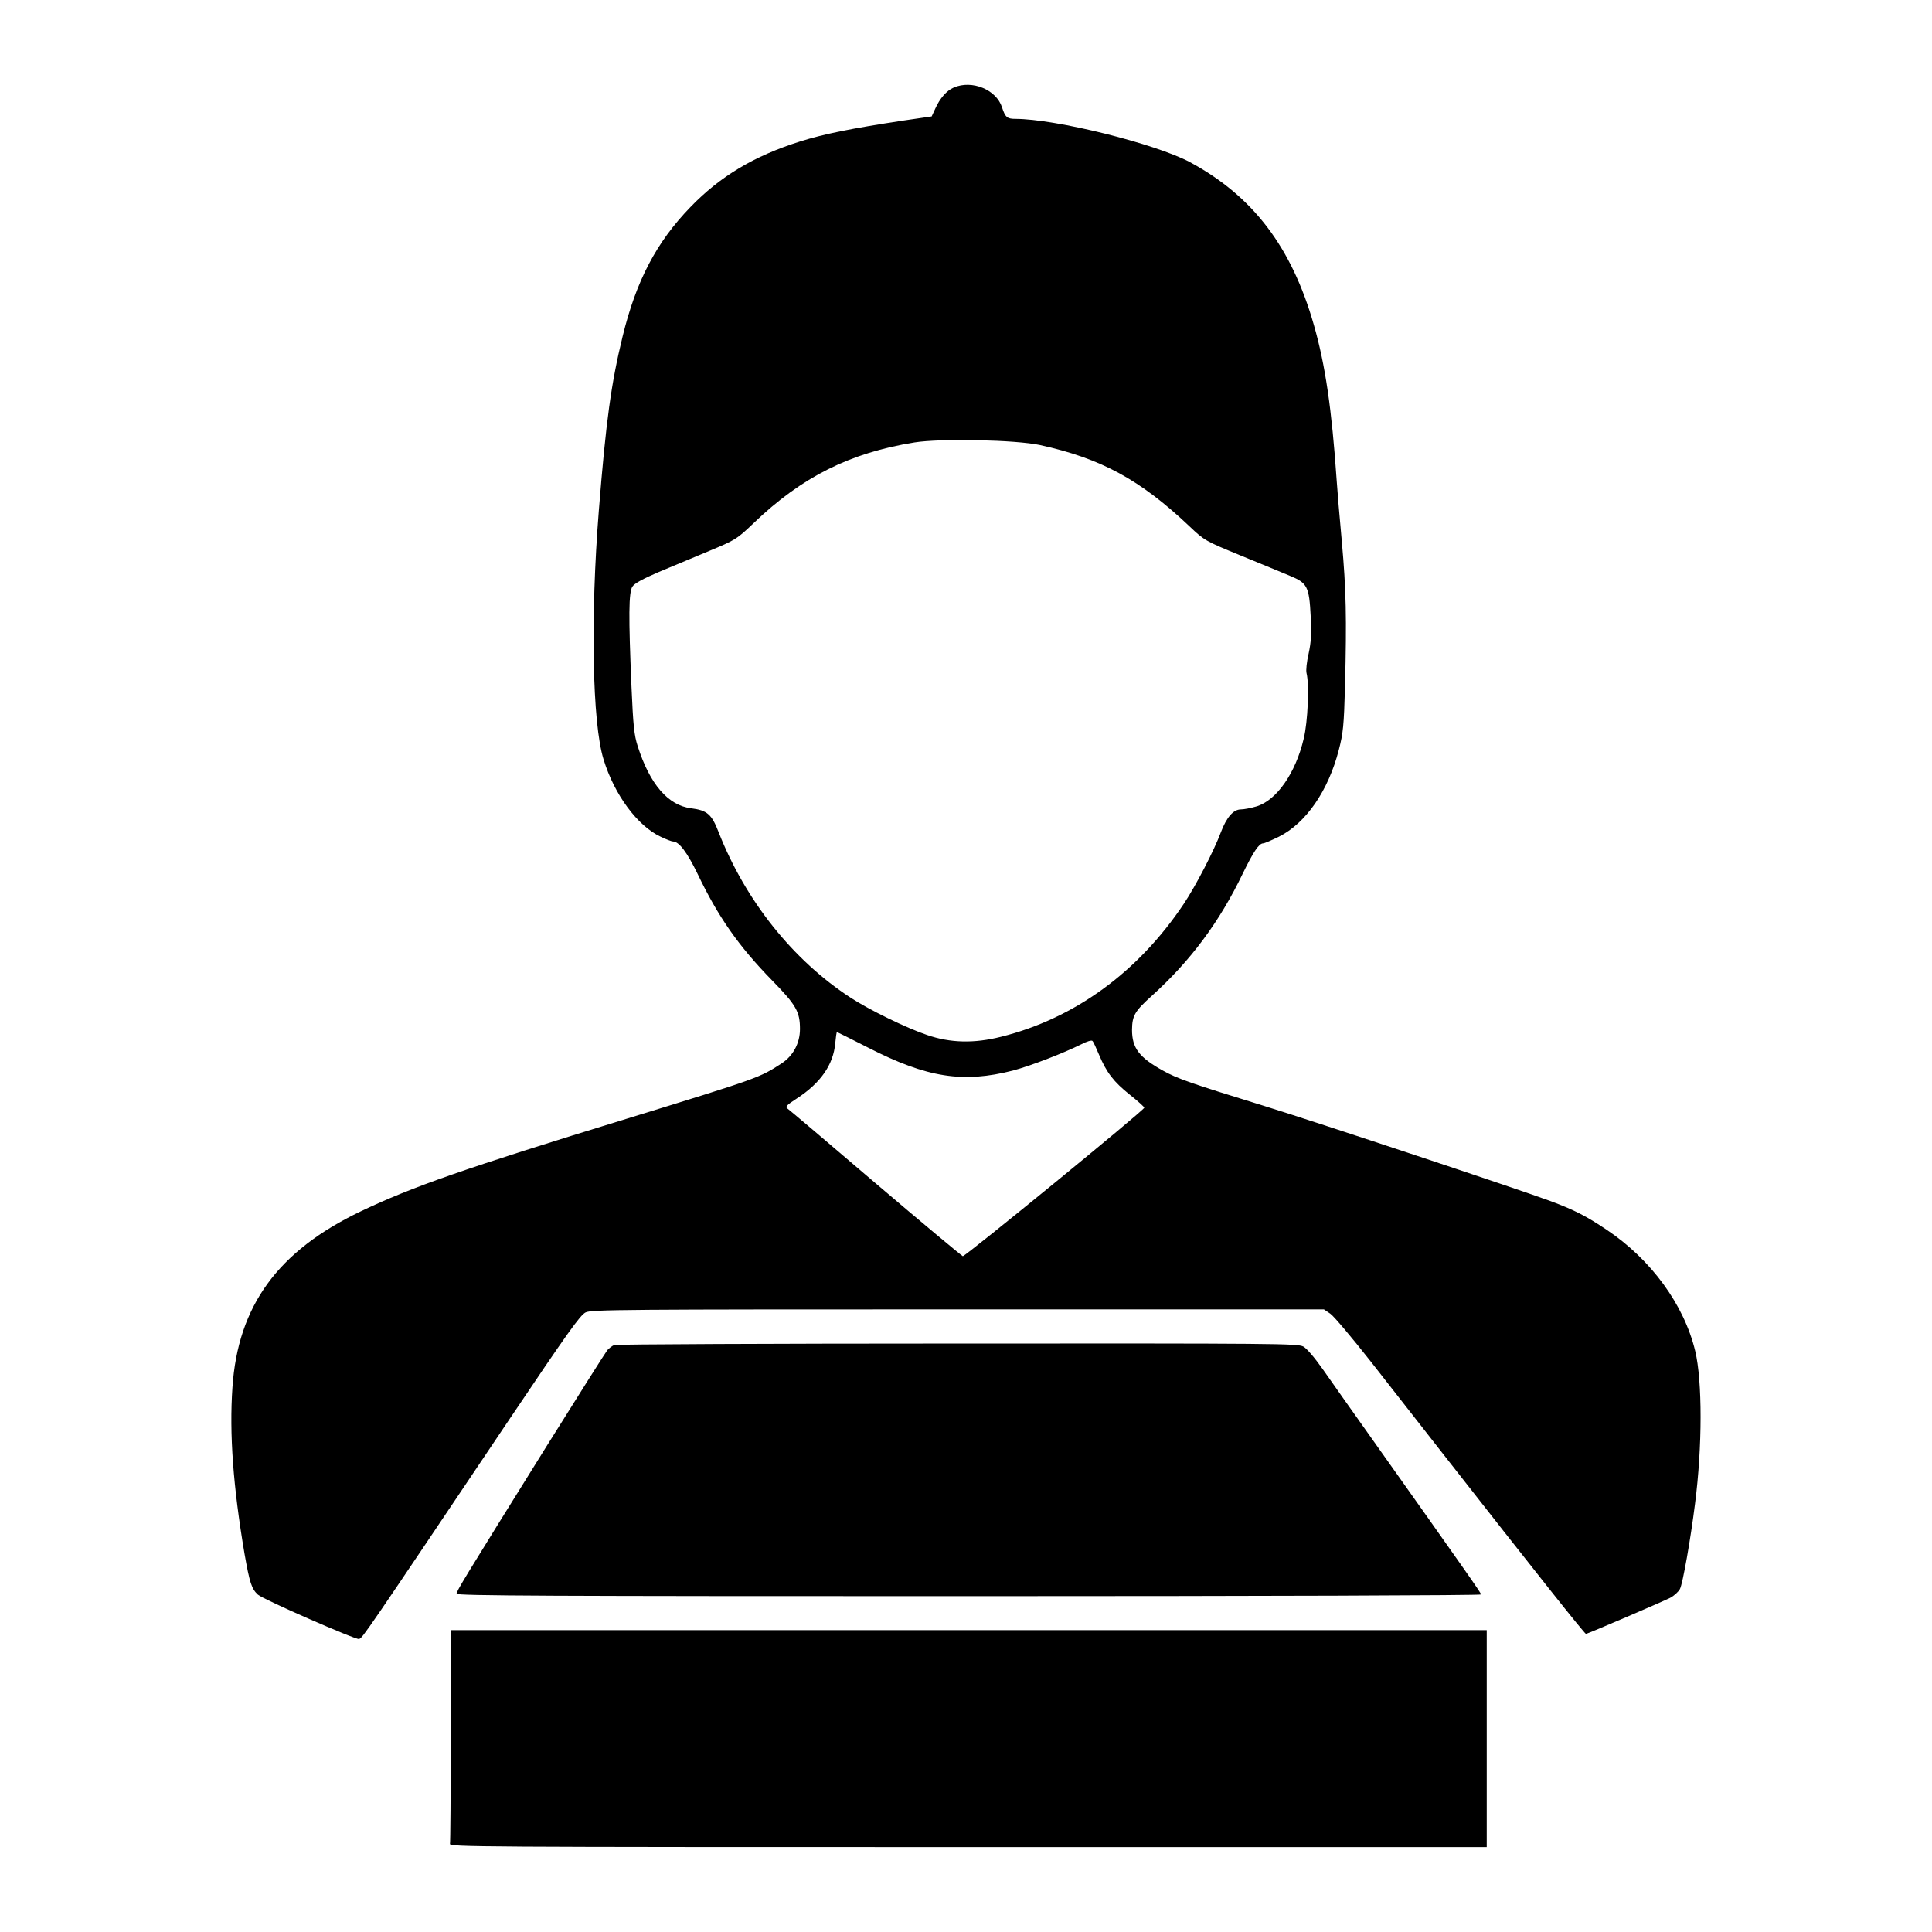<?xml version="1.0" standalone="no"?>
<!DOCTYPE svg PUBLIC "-//W3C//DTD SVG 20010904//EN"
 "http://www.w3.org/TR/2001/REC-SVG-20010904/DTD/svg10.dtd">
<svg version="1.0" xmlns="http://www.w3.org/2000/svg"
 width="1024pt" height="1024pt" viewBox="0 0 1024 1024"
 preserveAspectRatio="xMidYMid meet">

<g transform="translate(0,1024) scale(0.1,-0.1)"
fill="#000000" stroke="none">
<path d="M5055 9776 c-38 -16 -74 -58 -98 -112 l-19 -41 -151 -22 c-276 -42
-420 -71 -547 -111 -242 -76 -424 -185 -581 -348 -180 -186 -287 -390 -359
-685 -61 -250 -88 -447 -126 -922 -45 -565 -35 -1128 25 -1320 57 -187 180
-353 303 -410 29 -14 58 -25 65 -25 32 0 76 -59 131 -173 109 -228 218 -383
394 -563 128 -131 148 -166 148 -258 0 -75 -36 -142 -97 -182 -118 -77 -122
-78 -823 -294 -854 -262 -1137 -361 -1407 -490 -440 -210 -652 -501 -681 -934
-17 -246 4 -527 64 -881 27 -154 38 -187 71 -217 27 -25 521 -241 536 -235 20
7 23 12 796 1163 308 458 376 554 405 568 31 15 201 16 1974 16 l1939 0 34
-23 c18 -12 114 -126 214 -253 99 -127 261 -333 360 -460 522 -667 774 -984
781 -984 8 0 402 169 446 191 21 11 44 32 52 47 15 29 56 261 80 452 39 302
39 651 1 809 -59 246 -234 485 -468 642 -110 74 -173 106 -299 153 -179 66
-1229 415 -1523 506 -386 119 -455 143 -532 186 -126 70 -163 120 -163 216 1
75 14 98 105 180 205 185 359 392 482 648 56 115 86 160 108 160 7 0 44 16 83
35 144 72 262 243 318 460 23 89 27 127 33 340 9 362 6 507 -17 765 -12 129
-24 273 -27 320 -26 382 -61 618 -121 827 -118 414 -323 683 -656 863 -183 98
-713 230 -927 230 -43 0 -53 9 -70 61 -30 94 -159 147 -256 105z m458 -1895
c323 -71 530 -183 792 -431 79 -75 83 -77 270 -154 105 -43 222 -91 262 -108
92 -38 102 -56 110 -216 5 -92 2 -135 -11 -196 -10 -43 -15 -89 -11 -104 15
-60 7 -258 -15 -347 -43 -183 -144 -327 -250 -359 -30 -9 -67 -16 -83 -16 -40
0 -76 -42 -106 -121 -36 -97 -134 -286 -197 -380 -242 -362 -579 -607 -968
-704 -142 -36 -269 -33 -391 9 -110 37 -309 134 -408 199 -305 199 -556 514
-698 876 -37 96 -61 116 -146 127 -122 15 -219 128 -283 329 -19 59 -24 109
-33 315 -16 376 -15 501 5 531 11 17 55 41 139 77 68 28 189 79 268 112 139
58 146 62 235 147 255 245 511 373 853 428 138 22 537 14 666 -14z m-911
-3194 c311 -159 502 -189 767 -121 94 25 265 91 362 139 28 15 55 23 59 18 5
-4 20 -37 35 -73 40 -95 78 -144 163 -212 43 -34 77 -65 77 -69 0 -13 -949
-789 -962 -787 -6 2 -215 176 -464 388 -248 212 -458 390 -466 395 -12 9 -2
19 49 52 127 82 195 180 205 294 3 33 7 59 9 59 1 0 76 -37 166 -83z"/>
<path d="M3255 3111 c-11 -5 -27 -17 -36 -27 -9 -11 -155 -242 -325 -514 -445
-714 -474 -763 -474 -777 0 -11 490 -13 2715 -13 1565 0 2715 4 2715 9 0 8
-83 126 -565 806 -109 154 -232 327 -272 385 -45 64 -86 112 -105 123 -31 16
-137 17 -1833 16 -990 0 -1809 -4 -1820 -8z"/>
<path d="M2389 1043 c0 -307 -2 -566 -4 -576 -3 -16 133 -17 2746 -17 l2749 0
0 575 0 575 -2745 0 -2745 0 -1 -557z"/>
</g>
</svg>
